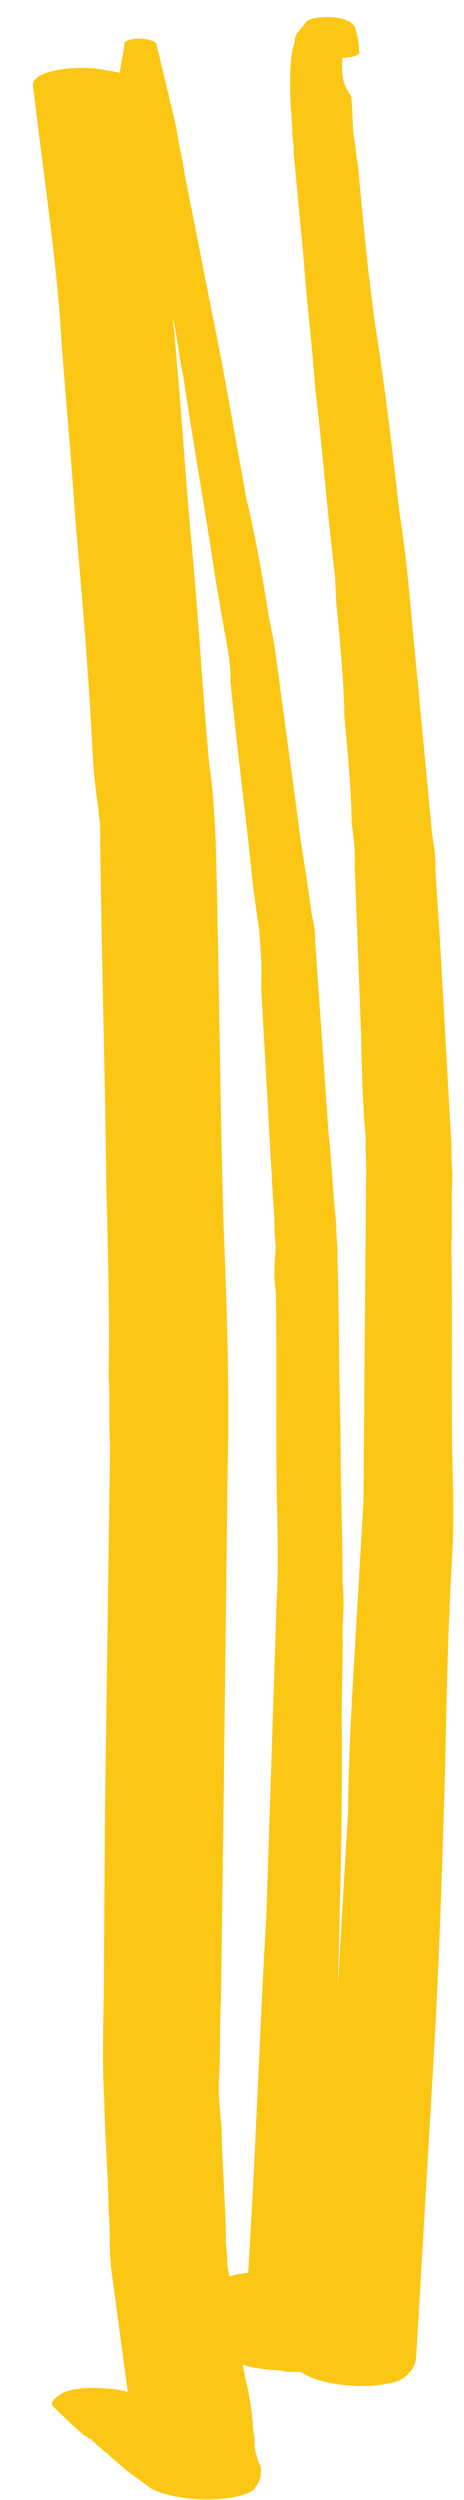 <?xml version="1.0" encoding="UTF-8" standalone="no"?><svg width='13' height='70' viewBox='0 0 13 70' fill='none' xmlns='http://www.w3.org/2000/svg'>
<path d='M8.137 1.926C8.105 2.47 8.147 3.044 8.191 3.593C8.177 3.826 8.241 4.038 8.227 4.271C8.32 5.264 8.414 6.257 8.507 7.25C8.588 8.451 8.746 9.63 8.828 10.83C9.031 12.532 9.159 14.229 9.362 15.93C9.415 16.323 9.392 16.712 9.445 17.105C9.539 18.098 9.632 19.091 9.65 20.08C9.743 21.073 9.836 22.066 9.854 23.055C9.907 23.448 9.96 23.841 9.937 24.23C9.997 25.793 10.056 27.382 10.116 28.945C10.135 29.908 10.155 30.871 10.248 31.864C10.225 32.252 10.28 32.62 10.257 33.008C10.245 34.515 10.231 36.048 10.218 37.555C10.206 39.062 10.195 40.543 10.183 42.05C10.16 42.438 10.137 42.827 10.113 43.241C10.056 44.225 10 45.184 9.942 46.168C9.853 47.697 9.765 49.199 9.751 50.732C9.723 51.224 9.694 51.716 9.665 52.209C9.605 53.245 9.544 54.281 9.484 55.317C9.479 55.395 9.473 55.499 9.468 55.576C9.529 53.24 9.591 50.879 9.577 48.538C9.559 47.55 9.615 46.591 9.597 45.602C9.621 45.188 9.647 44.748 9.596 44.329C9.603 42.899 9.534 41.492 9.542 40.062C9.487 38.422 9.506 36.785 9.451 35.144C9.468 34.859 9.407 34.596 9.424 34.311C9.325 33.422 9.299 32.562 9.2 31.673C9.076 29.898 8.953 28.123 8.829 26.348C8.845 26.089 8.784 25.826 8.724 25.562C8.623 24.699 8.448 23.805 8.347 22.941C8.136 21.369 7.924 19.823 7.713 18.251C7.662 17.832 7.537 17.383 7.485 16.964C7.317 15.967 7.148 14.969 6.904 13.967C6.675 12.706 6.447 11.419 6.218 10.158C5.867 8.396 5.517 6.608 5.166 4.846C5.115 4.427 4.988 4.004 4.938 3.559C4.756 2.794 4.573 2.03 4.391 1.265C4.396 1.188 4.249 1.101 3.947 1.083C3.721 1.07 3.49 1.135 3.486 1.212C3.469 1.497 3.379 1.752 3.362 2.037C2.988 1.963 2.763 1.924 2.537 1.911C1.707 1.862 0.939 2.051 0.921 2.362C1.172 4.534 1.501 6.685 1.677 8.853C1.794 10.731 1.987 12.614 2.105 14.492C2.287 16.556 2.467 18.647 2.574 20.706C2.612 21.358 2.649 22.01 2.762 22.667C2.752 22.848 2.817 23.034 2.805 23.241C2.837 26.57 2.945 29.904 2.978 33.233C3.026 35.003 3.072 36.799 3.045 38.565C3.082 39.217 3.046 39.839 3.084 40.491C3.036 43.893 2.989 47.296 2.941 50.698C2.932 52.153 2.923 53.608 2.913 55.063C2.916 56.311 2.844 57.555 2.922 58.807C2.937 59.848 3.029 60.867 3.044 61.907C3.089 62.43 3.058 62.948 3.105 63.444C3.263 64.623 3.421 65.802 3.58 66.981C3.282 66.886 2.83 66.859 2.527 66.868C2.148 66.872 1.842 66.932 1.683 67.052C1.526 67.147 1.366 67.294 1.511 67.406C1.798 67.683 2.084 67.96 2.373 68.21C2.373 68.21 2.373 68.21 2.374 68.185C2.373 68.21 2.448 68.215 2.446 68.241C2.445 68.267 2.519 68.297 2.519 68.297L2.52 68.271C2.664 68.409 2.807 68.548 3.024 68.716C3.167 68.855 3.385 69.023 3.528 69.162C3.745 69.33 3.964 69.473 4.181 69.642C4.398 69.81 4.996 69.949 5.524 69.98C5.826 69.998 6.053 69.985 6.358 69.951C6.663 69.917 7.048 69.809 7.131 69.684C7.214 69.559 7.297 69.434 7.304 69.304C7.306 69.278 7.307 69.252 7.309 69.227C7.313 69.149 7.319 69.045 7.248 68.963C7.185 68.751 7.12 68.566 7.132 68.359C7.141 68.203 7.075 68.043 7.086 67.862C7.036 67.417 6.985 66.998 6.86 66.549C6.866 66.445 6.798 66.311 6.804 66.208C6.952 66.269 7.101 66.303 7.252 66.312C7.401 66.347 7.552 66.356 7.703 66.364C7.778 66.369 7.929 66.378 8.003 66.408C8.154 66.417 8.305 66.426 8.382 66.404C8.382 66.404 8.38 66.43 8.456 66.434C8.602 66.521 8.748 66.607 9.047 66.677C9.27 66.742 9.571 66.785 9.872 66.803C10.174 66.821 10.402 66.808 10.707 66.774C10.784 66.752 10.936 66.735 11.013 66.714C11.244 66.649 11.324 66.576 11.404 66.503C11.563 66.356 11.649 66.179 11.66 65.998C11.669 65.842 11.677 65.713 11.686 65.557C11.698 65.35 11.71 65.143 11.722 64.936C11.739 64.651 11.757 64.34 11.774 64.055C11.819 63.278 11.864 62.501 11.91 61.723C11.952 60.998 11.996 60.247 12.039 59.522C12.078 58.848 12.116 58.2 12.155 57.527C12.311 54.859 12.39 52.212 12.47 49.539C12.511 47.54 12.552 45.541 12.669 43.546C12.72 42.666 12.698 41.755 12.674 40.869C12.64 38.866 12.681 36.867 12.646 34.863C12.68 34.293 12.637 33.719 12.671 33.149C12.69 32.812 12.633 32.497 12.653 32.16C12.542 30.178 12.43 28.196 12.319 26.214C12.278 25.614 12.238 25.014 12.199 24.388C12.218 24.051 12.162 23.71 12.107 23.369C11.92 21.382 11.732 19.422 11.545 17.435C11.453 16.416 11.361 15.397 11.194 14.373C10.994 12.62 10.793 10.867 10.516 9.135C10.302 7.615 10.164 6.099 10.025 4.584C9.963 4.346 9.977 4.113 9.917 3.85C9.864 3.457 9.887 3.068 9.834 2.675C9.552 2.321 9.573 1.958 9.593 1.621C9.896 1.613 10.128 1.523 10.057 1.44C10.071 1.207 10.008 0.996 9.946 0.758C9.877 0.65 9.732 0.538 9.432 0.494C9.056 0.446 8.674 0.502 8.593 0.601C8.511 0.7 8.43 0.799 8.348 0.899C8.267 0.998 8.262 1.076 8.256 1.179C8.166 1.434 8.152 1.667 8.137 1.926ZM7.01 62.685C6.991 62.996 6.972 63.332 6.954 63.643C6.726 63.656 6.572 63.699 6.418 63.742C6.426 63.612 6.358 63.478 6.364 63.375C6.377 63.142 6.316 62.904 6.329 62.671C6.314 61.63 6.222 60.611 6.208 59.571C6.159 59.1 6.111 58.629 6.138 58.163C6.181 57.438 6.149 56.682 6.192 55.957C6.215 54.269 6.236 52.606 6.259 50.918C6.299 47.645 6.337 44.398 6.377 41.125C6.438 38.789 6.347 36.445 6.257 34.1C6.16 30.585 6.139 27.049 6.042 23.534C6.007 22.83 5.973 22.127 5.863 21.418C5.678 19.406 5.568 17.398 5.383 15.386C5.194 13.425 5.083 11.443 4.895 9.483C4.906 9.301 4.841 9.116 4.851 8.934C4.972 9.461 5.016 10.01 5.136 10.537C5.406 12.398 5.751 14.264 6.021 16.125C6.134 16.781 6.247 17.438 6.361 18.068C6.417 18.409 6.473 18.751 6.455 19.061C6.643 21.022 6.908 22.961 7.098 24.895C7.152 25.263 7.205 25.656 7.259 26.023C7.303 26.571 7.346 27.119 7.316 27.638C7.427 29.62 7.539 31.602 7.65 33.584C7.7 34.028 7.674 34.469 7.725 34.888C7.719 34.991 7.712 35.121 7.705 35.224C7.687 35.535 7.669 35.846 7.728 36.136C7.764 38.113 7.723 40.112 7.759 42.09C7.781 43.001 7.803 43.912 7.751 44.819C7.655 47.75 7.558 50.708 7.462 53.64C7.284 56.696 7.184 59.706 7.01 62.685Z' fill='#FCC614'/>
</svg>
